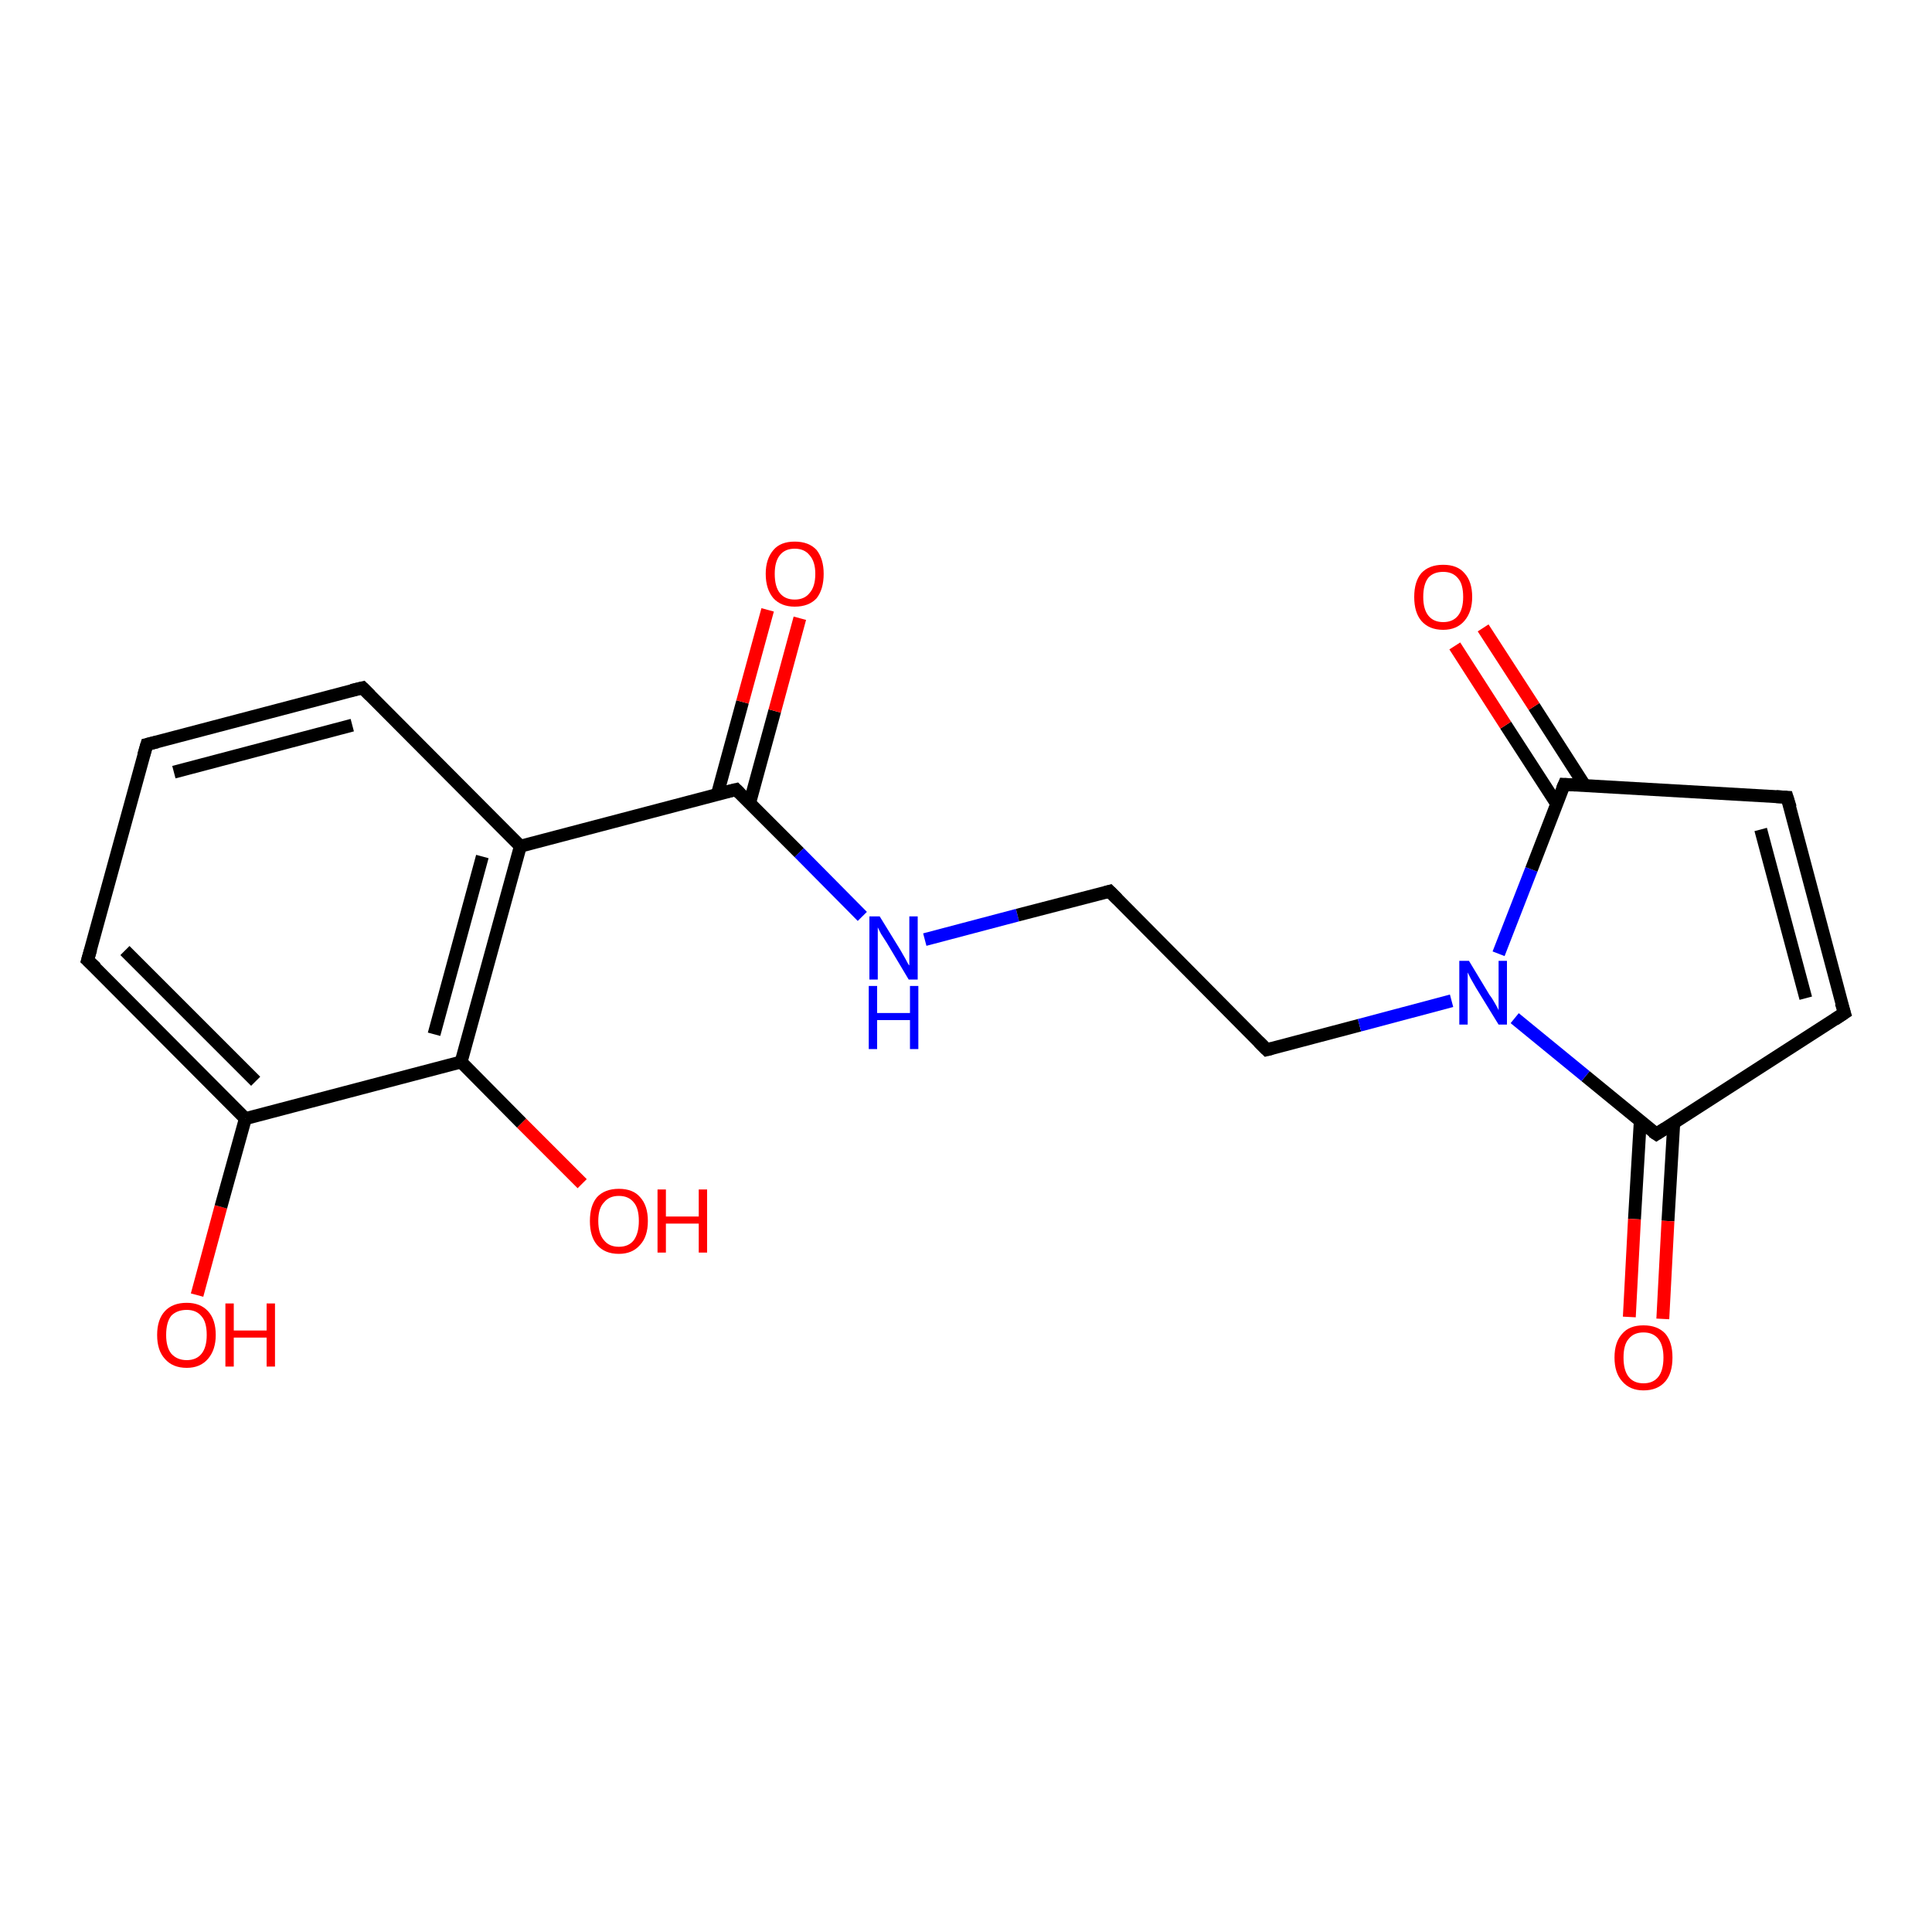 <?xml version='1.0' encoding='iso-8859-1'?>
<svg version='1.1' baseProfile='full'
              xmlns='http://www.w3.org/2000/svg'
                      xmlns:rdkit='http://www.rdkit.org/xml'
                      xmlns:xlink='http://www.w3.org/1999/xlink'
                  xml:space='preserve'
width='300px' height='300px' viewBox='0 0 300 300'>
<!-- END OF HEADER -->
<rect style='opacity:1.0;fill:#FFFFFF;stroke:none' width='300.0' height='300.0' x='0.0' y='0.0'> </rect>
<path class='bond-0 atom-0 atom-1' d='M 30.6,201.1 L 34.3,187.4' style='fill:none;fill-rule:evenodd;stroke:#FF0000;stroke-width:2.0px;stroke-linecap:butt;stroke-linejoin:miter;stroke-opacity:1' />
<path class='bond-0 atom-0 atom-1' d='M 34.3,187.4 L 38.1,173.7' style='fill:none;fill-rule:evenodd;stroke:#000000;stroke-width:2.0px;stroke-linecap:butt;stroke-linejoin:miter;stroke-opacity:1' />
<path class='bond-1 atom-1 atom-2' d='M 38.1,173.7 L 13.6,149.1' style='fill:none;fill-rule:evenodd;stroke:#000000;stroke-width:2.0px;stroke-linecap:butt;stroke-linejoin:miter;stroke-opacity:1' />
<path class='bond-1 atom-1 atom-2' d='M 39.7,167.9 L 19.4,147.6' style='fill:none;fill-rule:evenodd;stroke:#000000;stroke-width:2.0px;stroke-linecap:butt;stroke-linejoin:miter;stroke-opacity:1' />
<path class='bond-2 atom-2 atom-3' d='M 13.6,149.1 L 22.8,115.6' style='fill:none;fill-rule:evenodd;stroke:#000000;stroke-width:2.0px;stroke-linecap:butt;stroke-linejoin:miter;stroke-opacity:1' />
<path class='bond-3 atom-3 atom-4' d='M 22.8,115.6 L 56.3,106.8' style='fill:none;fill-rule:evenodd;stroke:#000000;stroke-width:2.0px;stroke-linecap:butt;stroke-linejoin:miter;stroke-opacity:1' />
<path class='bond-3 atom-3 atom-4' d='M 27.0,119.9 L 54.7,112.6' style='fill:none;fill-rule:evenodd;stroke:#000000;stroke-width:2.0px;stroke-linecap:butt;stroke-linejoin:miter;stroke-opacity:1' />
<path class='bond-4 atom-4 atom-5' d='M 56.3,106.8 L 80.8,131.4' style='fill:none;fill-rule:evenodd;stroke:#000000;stroke-width:2.0px;stroke-linecap:butt;stroke-linejoin:miter;stroke-opacity:1' />
<path class='bond-5 atom-5 atom-6' d='M 80.8,131.4 L 114.3,122.6' style='fill:none;fill-rule:evenodd;stroke:#000000;stroke-width:2.0px;stroke-linecap:butt;stroke-linejoin:miter;stroke-opacity:1' />
<path class='bond-6 atom-6 atom-7' d='M 116.4,124.7 L 120.3,110.4' style='fill:none;fill-rule:evenodd;stroke:#000000;stroke-width:2.0px;stroke-linecap:butt;stroke-linejoin:miter;stroke-opacity:1' />
<path class='bond-6 atom-6 atom-7' d='M 120.3,110.4 L 124.2,96.0' style='fill:none;fill-rule:evenodd;stroke:#FF0000;stroke-width:2.0px;stroke-linecap:butt;stroke-linejoin:miter;stroke-opacity:1' />
<path class='bond-6 atom-6 atom-7' d='M 111.4,123.3 L 115.3,109.0' style='fill:none;fill-rule:evenodd;stroke:#000000;stroke-width:2.0px;stroke-linecap:butt;stroke-linejoin:miter;stroke-opacity:1' />
<path class='bond-6 atom-6 atom-7' d='M 115.3,109.0 L 119.2,94.7' style='fill:none;fill-rule:evenodd;stroke:#FF0000;stroke-width:2.0px;stroke-linecap:butt;stroke-linejoin:miter;stroke-opacity:1' />
<path class='bond-7 atom-6 atom-8' d='M 114.3,122.6 L 124.1,132.4' style='fill:none;fill-rule:evenodd;stroke:#000000;stroke-width:2.0px;stroke-linecap:butt;stroke-linejoin:miter;stroke-opacity:1' />
<path class='bond-7 atom-6 atom-8' d='M 124.1,132.4 L 133.9,142.3' style='fill:none;fill-rule:evenodd;stroke:#0000FF;stroke-width:2.0px;stroke-linecap:butt;stroke-linejoin:miter;stroke-opacity:1' />
<path class='bond-8 atom-8 atom-9' d='M 143.6,145.9 L 158.0,142.1' style='fill:none;fill-rule:evenodd;stroke:#0000FF;stroke-width:2.0px;stroke-linecap:butt;stroke-linejoin:miter;stroke-opacity:1' />
<path class='bond-8 atom-8 atom-9' d='M 158.0,142.1 L 172.3,138.4' style='fill:none;fill-rule:evenodd;stroke:#000000;stroke-width:2.0px;stroke-linecap:butt;stroke-linejoin:miter;stroke-opacity:1' />
<path class='bond-9 atom-9 atom-10' d='M 172.3,138.4 L 196.7,163.0' style='fill:none;fill-rule:evenodd;stroke:#000000;stroke-width:2.0px;stroke-linecap:butt;stroke-linejoin:miter;stroke-opacity:1' />
<path class='bond-10 atom-10 atom-11' d='M 196.7,163.0 L 211.1,159.2' style='fill:none;fill-rule:evenodd;stroke:#000000;stroke-width:2.0px;stroke-linecap:butt;stroke-linejoin:miter;stroke-opacity:1' />
<path class='bond-10 atom-10 atom-11' d='M 211.1,159.2 L 225.4,155.4' style='fill:none;fill-rule:evenodd;stroke:#0000FF;stroke-width:2.0px;stroke-linecap:butt;stroke-linejoin:miter;stroke-opacity:1' />
<path class='bond-11 atom-11 atom-12' d='M 232.7,148.1 L 237.8,135.0' style='fill:none;fill-rule:evenodd;stroke:#0000FF;stroke-width:2.0px;stroke-linecap:butt;stroke-linejoin:miter;stroke-opacity:1' />
<path class='bond-11 atom-11 atom-12' d='M 237.8,135.0 L 242.9,121.8' style='fill:none;fill-rule:evenodd;stroke:#000000;stroke-width:2.0px;stroke-linecap:butt;stroke-linejoin:miter;stroke-opacity:1' />
<path class='bond-12 atom-12 atom-13' d='M 246.1,122.0 L 238.2,109.7' style='fill:none;fill-rule:evenodd;stroke:#000000;stroke-width:2.0px;stroke-linecap:butt;stroke-linejoin:miter;stroke-opacity:1' />
<path class='bond-12 atom-12 atom-13' d='M 238.2,109.7 L 230.3,97.5' style='fill:none;fill-rule:evenodd;stroke:#FF0000;stroke-width:2.0px;stroke-linecap:butt;stroke-linejoin:miter;stroke-opacity:1' />
<path class='bond-12 atom-12 atom-13' d='M 241.7,124.8 L 233.8,112.6' style='fill:none;fill-rule:evenodd;stroke:#000000;stroke-width:2.0px;stroke-linecap:butt;stroke-linejoin:miter;stroke-opacity:1' />
<path class='bond-12 atom-12 atom-13' d='M 233.8,112.6 L 225.9,100.3' style='fill:none;fill-rule:evenodd;stroke:#FF0000;stroke-width:2.0px;stroke-linecap:butt;stroke-linejoin:miter;stroke-opacity:1' />
<path class='bond-13 atom-12 atom-14' d='M 242.9,121.8 L 277.5,123.8' style='fill:none;fill-rule:evenodd;stroke:#000000;stroke-width:2.0px;stroke-linecap:butt;stroke-linejoin:miter;stroke-opacity:1' />
<path class='bond-14 atom-14 atom-15' d='M 277.5,123.8 L 286.4,157.3' style='fill:none;fill-rule:evenodd;stroke:#000000;stroke-width:2.0px;stroke-linecap:butt;stroke-linejoin:miter;stroke-opacity:1' />
<path class='bond-14 atom-14 atom-15' d='M 273.4,128.8 L 280.4,155.0' style='fill:none;fill-rule:evenodd;stroke:#000000;stroke-width:2.0px;stroke-linecap:butt;stroke-linejoin:miter;stroke-opacity:1' />
<path class='bond-15 atom-15 atom-16' d='M 286.4,157.3 L 257.2,176.1' style='fill:none;fill-rule:evenodd;stroke:#000000;stroke-width:2.0px;stroke-linecap:butt;stroke-linejoin:miter;stroke-opacity:1' />
<path class='bond-16 atom-16 atom-17' d='M 254.7,174.1 L 253.8,189.3' style='fill:none;fill-rule:evenodd;stroke:#000000;stroke-width:2.0px;stroke-linecap:butt;stroke-linejoin:miter;stroke-opacity:1' />
<path class='bond-16 atom-16 atom-17' d='M 253.8,189.3 L 253.0,204.5' style='fill:none;fill-rule:evenodd;stroke:#FF0000;stroke-width:2.0px;stroke-linecap:butt;stroke-linejoin:miter;stroke-opacity:1' />
<path class='bond-16 atom-16 atom-17' d='M 259.9,174.4 L 259.0,189.6' style='fill:none;fill-rule:evenodd;stroke:#000000;stroke-width:2.0px;stroke-linecap:butt;stroke-linejoin:miter;stroke-opacity:1' />
<path class='bond-16 atom-16 atom-17' d='M 259.0,189.6 L 258.2,204.8' style='fill:none;fill-rule:evenodd;stroke:#FF0000;stroke-width:2.0px;stroke-linecap:butt;stroke-linejoin:miter;stroke-opacity:1' />
<path class='bond-17 atom-5 atom-18' d='M 80.8,131.4 L 71.6,164.9' style='fill:none;fill-rule:evenodd;stroke:#000000;stroke-width:2.0px;stroke-linecap:butt;stroke-linejoin:miter;stroke-opacity:1' />
<path class='bond-17 atom-5 atom-18' d='M 74.9,133.0 L 67.4,160.6' style='fill:none;fill-rule:evenodd;stroke:#000000;stroke-width:2.0px;stroke-linecap:butt;stroke-linejoin:miter;stroke-opacity:1' />
<path class='bond-18 atom-18 atom-19' d='M 71.6,164.9 L 81.0,174.4' style='fill:none;fill-rule:evenodd;stroke:#000000;stroke-width:2.0px;stroke-linecap:butt;stroke-linejoin:miter;stroke-opacity:1' />
<path class='bond-18 atom-18 atom-19' d='M 81.0,174.4 L 90.4,183.8' style='fill:none;fill-rule:evenodd;stroke:#FF0000;stroke-width:2.0px;stroke-linecap:butt;stroke-linejoin:miter;stroke-opacity:1' />
<path class='bond-19 atom-18 atom-1' d='M 71.6,164.9 L 38.1,173.7' style='fill:none;fill-rule:evenodd;stroke:#000000;stroke-width:2.0px;stroke-linecap:butt;stroke-linejoin:miter;stroke-opacity:1' />
<path class='bond-20 atom-16 atom-11' d='M 257.2,176.1 L 246.2,167.1' style='fill:none;fill-rule:evenodd;stroke:#000000;stroke-width:2.0px;stroke-linecap:butt;stroke-linejoin:miter;stroke-opacity:1' />
<path class='bond-20 atom-16 atom-11' d='M 246.2,167.1 L 235.2,158.1' style='fill:none;fill-rule:evenodd;stroke:#0000FF;stroke-width:2.0px;stroke-linecap:butt;stroke-linejoin:miter;stroke-opacity:1' />
<path d='M 14.9,150.3 L 13.6,149.1 L 14.1,147.4' style='fill:none;stroke:#000000;stroke-width:2.0px;stroke-linecap:butt;stroke-linejoin:miter;stroke-opacity:1;' />
<path d='M 22.3,117.3 L 22.8,115.6 L 24.4,115.2' style='fill:none;stroke:#000000;stroke-width:2.0px;stroke-linecap:butt;stroke-linejoin:miter;stroke-opacity:1;' />
<path d='M 54.6,107.2 L 56.3,106.8 L 57.5,108.0' style='fill:none;stroke:#000000;stroke-width:2.0px;stroke-linecap:butt;stroke-linejoin:miter;stroke-opacity:1;' />
<path d='M 112.6,123.0 L 114.3,122.6 L 114.8,123.1' style='fill:none;stroke:#000000;stroke-width:2.0px;stroke-linecap:butt;stroke-linejoin:miter;stroke-opacity:1;' />
<path d='M 171.6,138.6 L 172.3,138.4 L 173.5,139.6' style='fill:none;stroke:#000000;stroke-width:2.0px;stroke-linecap:butt;stroke-linejoin:miter;stroke-opacity:1;' />
<path d='M 195.5,161.8 L 196.7,163.0 L 197.5,162.8' style='fill:none;stroke:#000000;stroke-width:2.0px;stroke-linecap:butt;stroke-linejoin:miter;stroke-opacity:1;' />
<path d='M 242.6,122.5 L 242.9,121.8 L 244.6,121.9' style='fill:none;stroke:#000000;stroke-width:2.0px;stroke-linecap:butt;stroke-linejoin:miter;stroke-opacity:1;' />
<path d='M 275.8,123.7 L 277.5,123.8 L 278.0,125.4' style='fill:none;stroke:#000000;stroke-width:2.0px;stroke-linecap:butt;stroke-linejoin:miter;stroke-opacity:1;' />
<path d='M 285.9,155.7 L 286.4,157.3 L 284.9,158.3' style='fill:none;stroke:#000000;stroke-width:2.0px;stroke-linecap:butt;stroke-linejoin:miter;stroke-opacity:1;' />
<path d='M 258.6,175.2 L 257.2,176.1 L 256.6,175.7' style='fill:none;stroke:#000000;stroke-width:2.0px;stroke-linecap:butt;stroke-linejoin:miter;stroke-opacity:1;' />
<path class='atom-0' d='M 24.4 207.3
Q 24.4 204.9, 25.6 203.6
Q 26.8 202.3, 29.0 202.3
Q 31.1 202.3, 32.3 203.6
Q 33.5 204.9, 33.5 207.3
Q 33.5 209.6, 32.3 211.0
Q 31.1 212.4, 29.0 212.4
Q 26.8 212.4, 25.6 211.0
Q 24.4 209.7, 24.4 207.3
M 29.0 211.2
Q 30.5 211.2, 31.3 210.2
Q 32.1 209.2, 32.1 207.3
Q 32.1 205.3, 31.3 204.4
Q 30.5 203.4, 29.0 203.4
Q 27.5 203.4, 26.6 204.3
Q 25.8 205.3, 25.8 207.3
Q 25.8 209.2, 26.6 210.2
Q 27.5 211.2, 29.0 211.2
' fill='#FF0000'/>
<path class='atom-0' d='M 35.0 202.4
L 36.3 202.4
L 36.3 206.6
L 41.4 206.6
L 41.4 202.4
L 42.7 202.4
L 42.7 212.2
L 41.4 212.2
L 41.4 207.7
L 36.3 207.7
L 36.3 212.2
L 35.0 212.2
L 35.0 202.4
' fill='#FF0000'/>
<path class='atom-7' d='M 118.9 89.1
Q 118.9 86.8, 120.1 85.4
Q 121.2 84.1, 123.4 84.1
Q 125.6 84.1, 126.8 85.4
Q 127.9 86.8, 127.9 89.1
Q 127.9 91.5, 126.8 92.9
Q 125.6 94.2, 123.4 94.2
Q 121.3 94.2, 120.1 92.9
Q 118.9 91.5, 118.9 89.1
M 123.4 93.1
Q 124.9 93.1, 125.7 92.1
Q 126.6 91.1, 126.6 89.1
Q 126.6 87.2, 125.7 86.2
Q 124.9 85.2, 123.4 85.2
Q 121.9 85.2, 121.1 86.2
Q 120.3 87.2, 120.3 89.1
Q 120.3 91.1, 121.1 92.1
Q 121.9 93.1, 123.4 93.1
' fill='#FF0000'/>
<path class='atom-8' d='M 136.6 142.3
L 139.8 147.5
Q 140.1 148.0, 140.6 148.9
Q 141.1 149.9, 141.2 149.9
L 141.2 142.3
L 142.5 142.3
L 142.5 152.1
L 141.1 152.1
L 137.7 146.4
Q 137.3 145.8, 136.8 145.0
Q 136.4 144.2, 136.3 144.0
L 136.3 152.1
L 135.0 152.1
L 135.0 142.3
L 136.6 142.3
' fill='#0000FF'/>
<path class='atom-8' d='M 134.9 153.1
L 136.2 153.1
L 136.2 157.3
L 141.3 157.3
L 141.3 153.1
L 142.6 153.1
L 142.6 162.9
L 141.3 162.9
L 141.3 158.4
L 136.2 158.4
L 136.2 162.9
L 134.9 162.9
L 134.9 153.1
' fill='#0000FF'/>
<path class='atom-11' d='M 228.1 149.2
L 231.3 154.5
Q 231.7 155.0, 232.2 155.9
Q 232.7 156.8, 232.7 156.9
L 232.7 149.2
L 234.0 149.2
L 234.0 159.1
L 232.7 159.1
L 229.2 153.4
Q 228.8 152.7, 228.4 152.0
Q 228.0 151.2, 227.9 151.0
L 227.9 159.1
L 226.6 159.1
L 226.6 149.2
L 228.1 149.2
' fill='#0000FF'/>
<path class='atom-13' d='M 219.6 92.7
Q 219.6 90.3, 220.7 89.0
Q 221.9 87.7, 224.1 87.7
Q 226.3 87.7, 227.4 89.0
Q 228.6 90.3, 228.6 92.7
Q 228.6 95.0, 227.4 96.4
Q 226.2 97.8, 224.1 97.8
Q 221.9 97.8, 220.7 96.4
Q 219.6 95.1, 219.6 92.7
M 224.1 96.6
Q 225.6 96.6, 226.4 95.6
Q 227.2 94.6, 227.2 92.7
Q 227.2 90.7, 226.4 89.8
Q 225.6 88.8, 224.1 88.8
Q 222.6 88.8, 221.8 89.7
Q 221.0 90.7, 221.0 92.7
Q 221.0 94.6, 221.8 95.6
Q 222.6 96.6, 224.1 96.6
' fill='#FF0000'/>
<path class='atom-17' d='M 250.7 210.8
Q 250.7 208.4, 251.9 207.1
Q 253.0 205.8, 255.2 205.8
Q 257.4 205.8, 258.6 207.1
Q 259.7 208.4, 259.7 210.8
Q 259.7 213.2, 258.6 214.5
Q 257.4 215.9, 255.2 215.9
Q 253.1 215.9, 251.9 214.5
Q 250.7 213.2, 250.7 210.8
M 255.2 214.8
Q 256.7 214.8, 257.5 213.8
Q 258.3 212.8, 258.3 210.8
Q 258.3 208.9, 257.5 207.9
Q 256.7 206.9, 255.2 206.9
Q 253.7 206.9, 252.9 207.9
Q 252.1 208.8, 252.1 210.8
Q 252.1 212.8, 252.9 213.8
Q 253.7 214.8, 255.2 214.8
' fill='#FF0000'/>
<path class='atom-19' d='M 91.6 189.6
Q 91.6 187.2, 92.7 185.9
Q 93.9 184.6, 96.1 184.6
Q 98.3 184.6, 99.4 185.9
Q 100.6 187.2, 100.6 189.6
Q 100.6 192.0, 99.4 193.3
Q 98.2 194.7, 96.1 194.7
Q 93.9 194.7, 92.7 193.3
Q 91.6 192.0, 91.6 189.6
M 96.1 193.6
Q 97.6 193.6, 98.4 192.6
Q 99.2 191.5, 99.2 189.6
Q 99.2 187.6, 98.4 186.7
Q 97.6 185.7, 96.1 185.7
Q 94.6 185.7, 93.8 186.7
Q 92.9 187.6, 92.9 189.6
Q 92.9 191.6, 93.8 192.6
Q 94.6 193.6, 96.1 193.6
' fill='#FF0000'/>
<path class='atom-19' d='M 102.1 184.7
L 103.4 184.7
L 103.4 188.9
L 108.5 188.9
L 108.5 184.7
L 109.8 184.7
L 109.8 194.5
L 108.5 194.5
L 108.5 190.0
L 103.4 190.0
L 103.4 194.5
L 102.1 194.5
L 102.1 184.7
' fill='#FF0000'/>
</svg>
